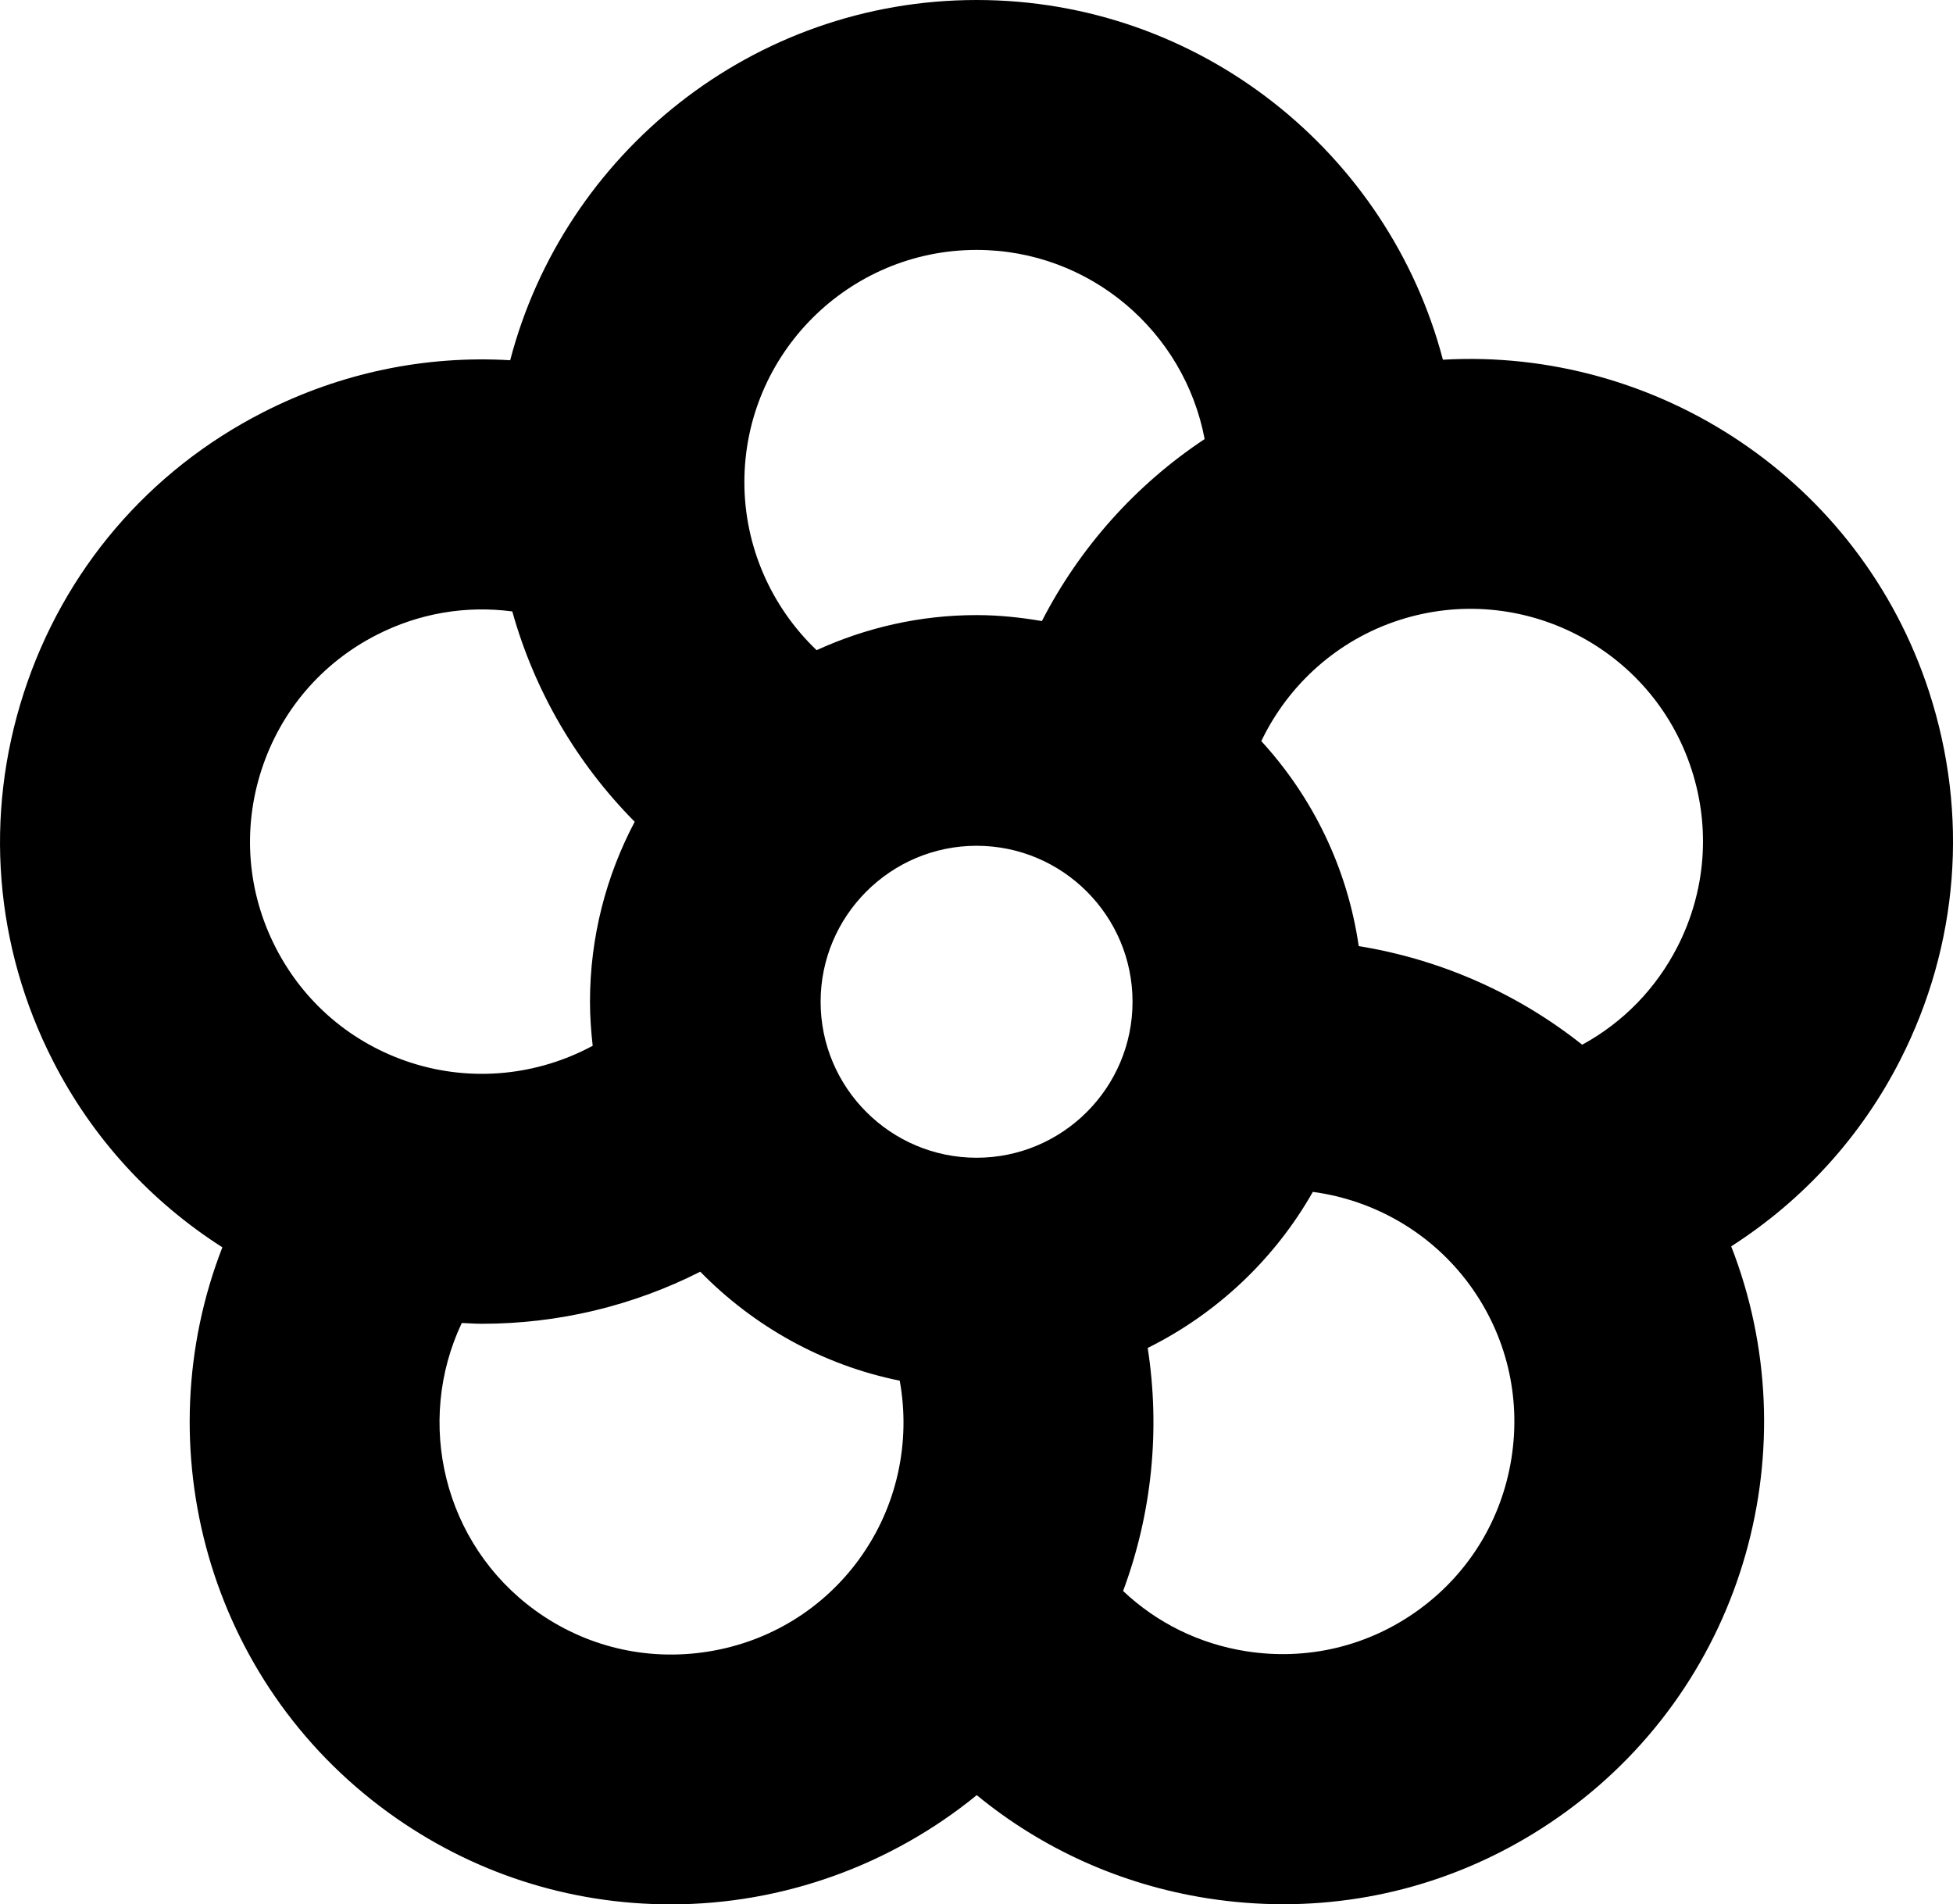 <svg data-name="Layer 1" xmlns="http://www.w3.org/2000/svg" viewBox="0 0 628.68 612.94"><path d="M621 222.71c-22.25-68.42-87.82-110.86-156.52-106.93C447 49.24 386.33 0 314.38 0S181.65 49.32 164.23 115.95c-27.27-1.62-54.58 4.01-79.56 16.76-36.92 18.86-64.28 50.96-77.04 90.4-12.77 39.44-9.42 81.49 9.44 118.4 12.71 24.89 31.56 45.3 54.51 59.96-24.98 64.16-4.8 139.69 53.47 181.96 26.62 19.31 58.05 29.52 90.89 29.52h.03c36.22 0 70.98-12.75 98.45-35.15 21.09 17.32 46.46 28.81 74.13 33.18 8.13 1.28 16.37 1.93 24.52 1.93 32.77 0 64.23-10.28 90.96-29.72 58.22-42.35 78.31-117.91 53.25-182.03 22.93-14.69 41.75-35.12 54.43-60.02 18.81-36.94 22.11-78.99 9.29-118.41ZM276.69 501.7c-11.71 16.14-29.03 26.76-48.77 29.9-19.71 3.14-39.5-1.57-55.64-13.27-29.56-21.44-38.73-60.63-23.63-92.5 2.17.09 4.33.25 6.5.25 24.71 0 48.7-5.82 70.27-16.76 17.12 17.51 39.31 30.04 64.21 35.08 3.59 19.83-.84 40.6-12.96 57.3Zm37.68-129.06c-27.69 0-50.21-22.52-50.21-50.2s22.53-50.21 50.21-50.21 50.2 22.52 50.2 50.21-22.52 50.2-50.2 50.2Zm21.02-172.74c-6.85-1.17-13.84-1.92-21.02-1.92-18.38 0-35.78 4.11-51.5 11.29-14.61-13.95-23.25-33.4-23.25-54.08 0-41.22 33.53-74.75 74.75-74.75 36.48 0 66.88 26.28 73.41 60.88-22.18 14.7-40.23 34.91-52.39 58.58Zm-131.08 64.61c-9.15 17.32-14.39 37.01-14.39 57.92 0 4.8.34 9.51.87 14.17-17.76 9.58-38.9 11.79-58.55 5.43-19-6.15-34.46-19.33-43.54-37.11-9.09-17.78-10.7-38.04-4.55-57.04 6.15-19 19.33-34.46 37.12-43.54 13.66-6.98 28.77-9.51 43.64-7.54 7.13 25.55 20.73 48.87 39.41 67.71Zm165.13 169.36c22.34-11.09 40.89-28.62 53.17-50.24 20 2.68 38.43 13.36 50.59 30.08 11.72 16.12 16.46 35.87 13.35 55.62-3.12 19.75-13.71 37.08-29.83 48.8-16.13 11.73-35.87 16.46-55.62 13.35-15.08-2.38-28.73-9.15-39.57-19.39 9.29-24.95 12.01-51.92 7.92-78.23Zm170.59-129.24c-6.92 13.6-17.6 24.48-30.71 31.63-20.85-16.56-45.66-27.48-71.94-31.74-3.66-25.24-14.89-48.01-31.36-65.98 8.73-18.24 24.57-32.51 44.27-38.91 39.21-12.74 81.46 8.78 94.21 47.97 6.18 18.99 4.59 39.24-4.47 57.04Z"></path></svg>